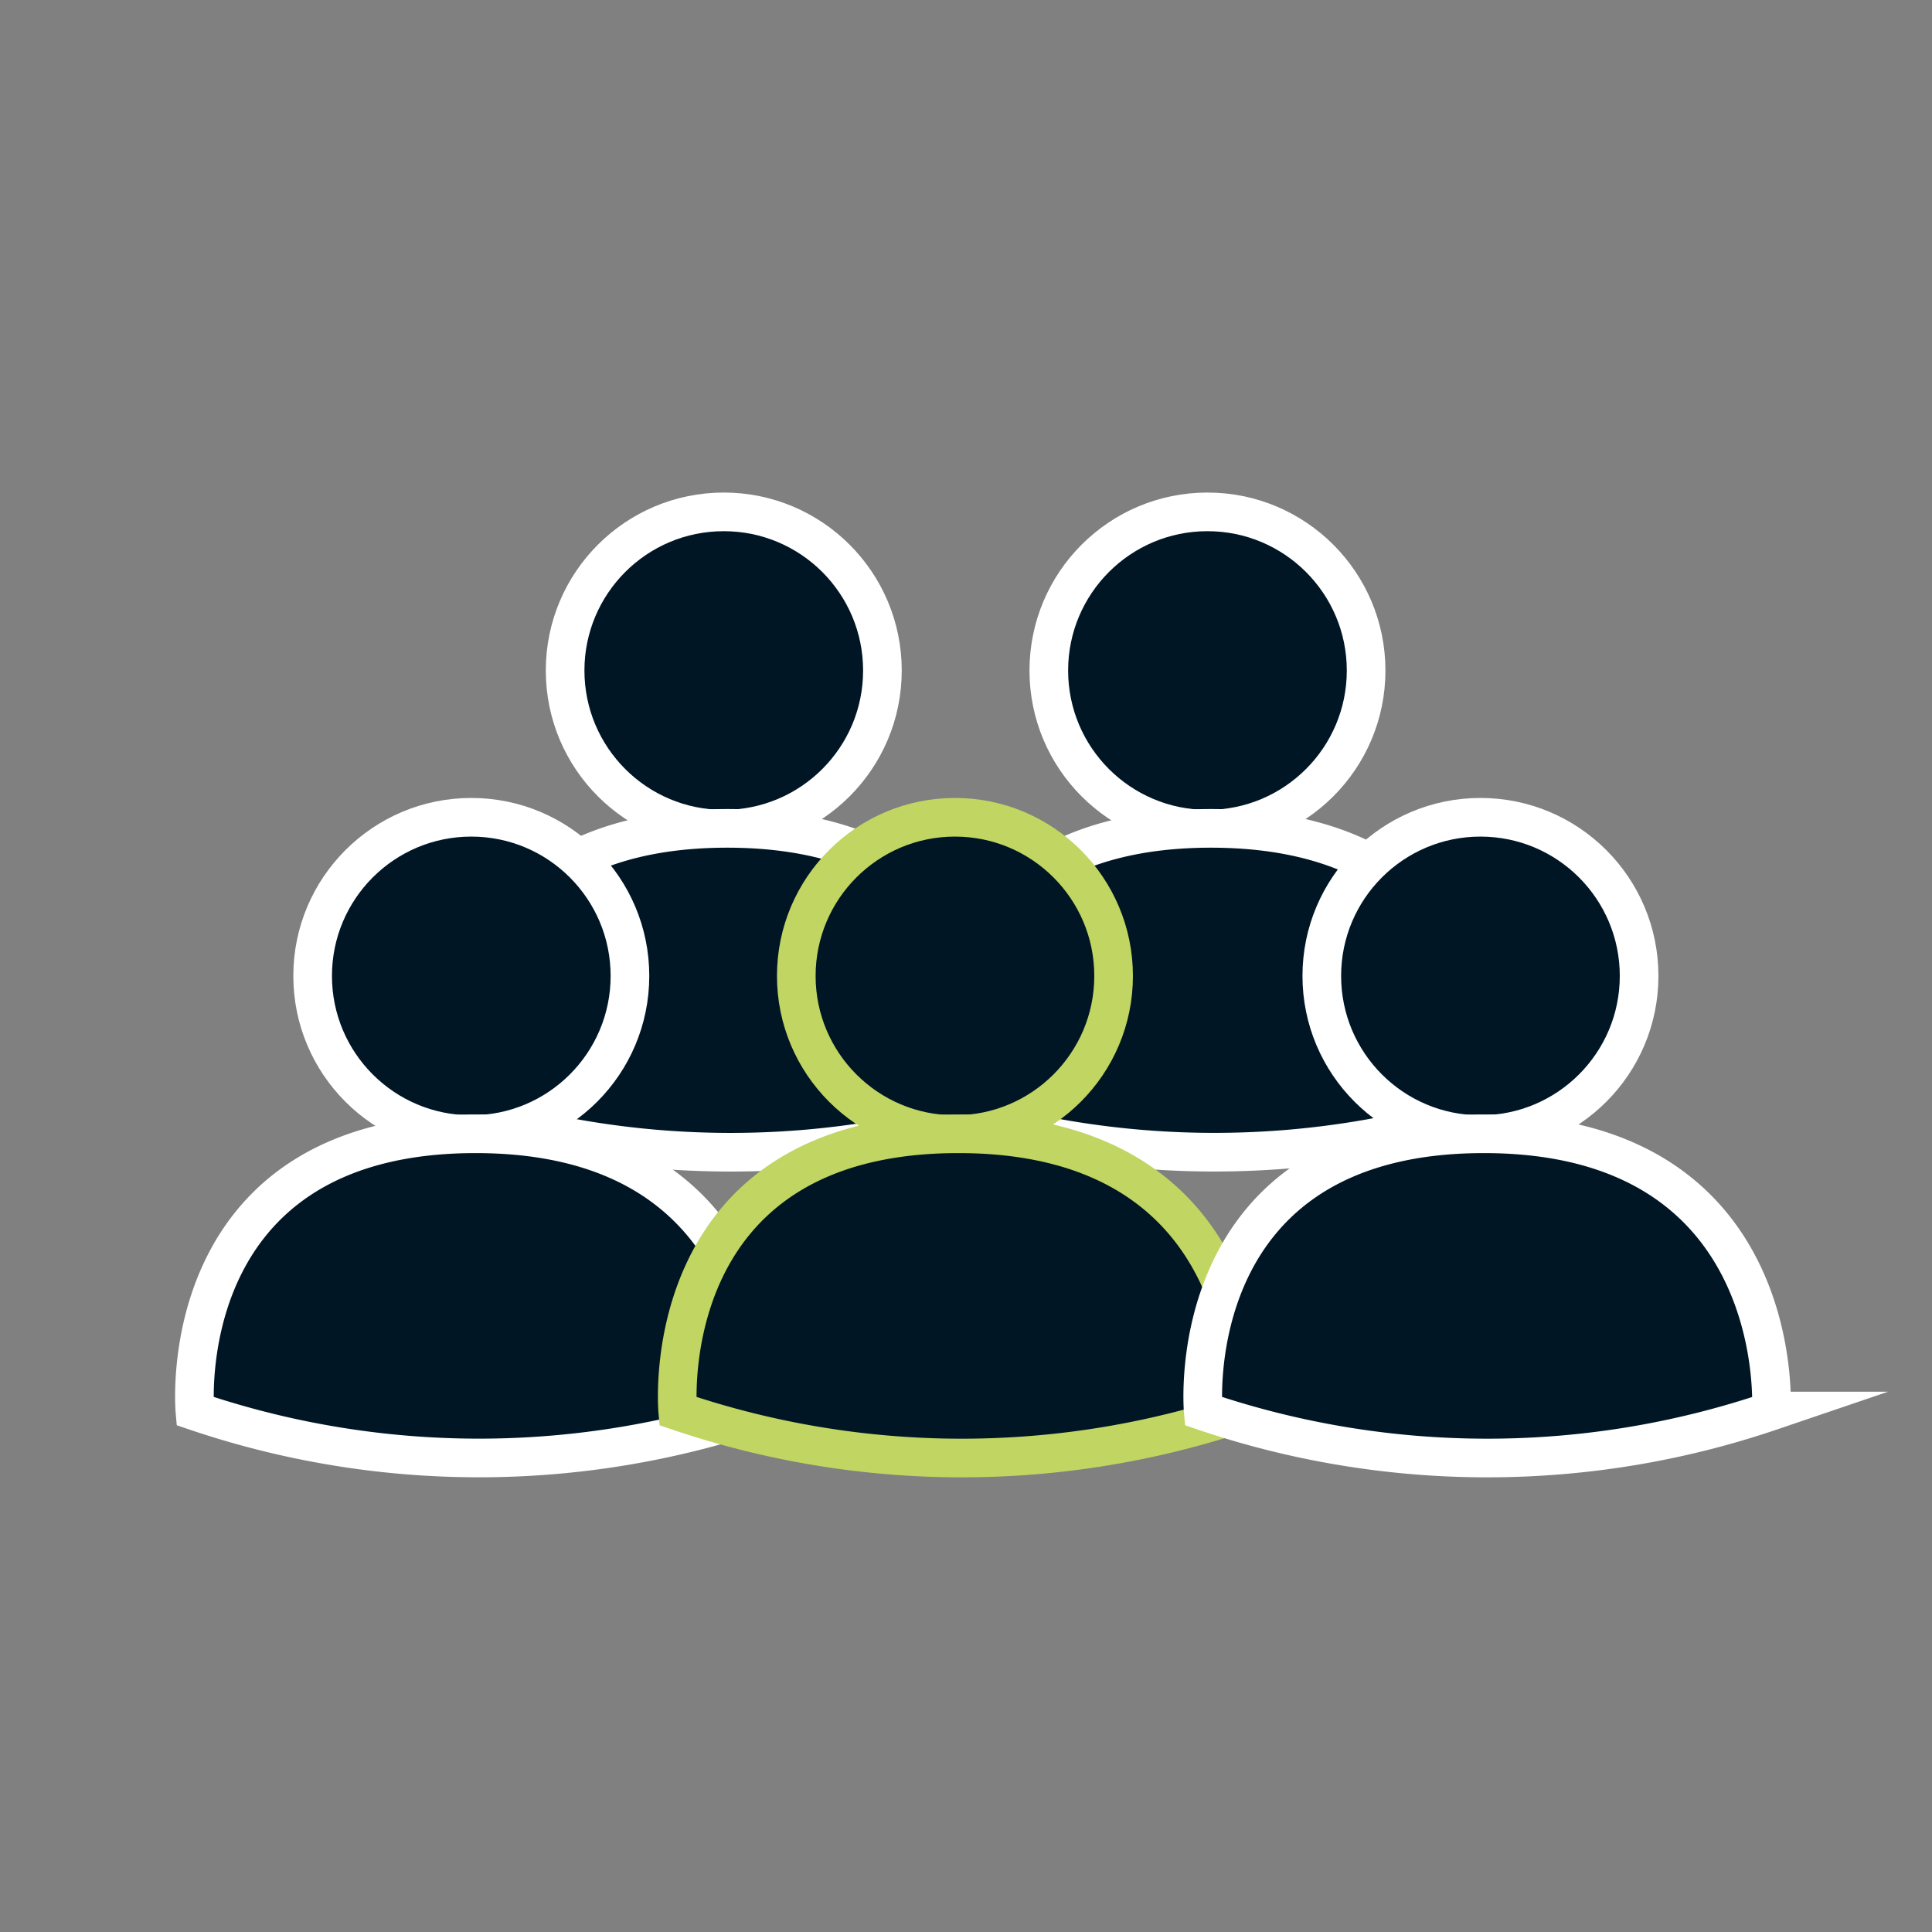 <svg xmlns="http://www.w3.org/2000/svg" viewBox="0 0 50 50">
  <rect x="0" y="0" width="50" height="50" fill="#808080" stroke="none"/>
  <defs>
    <style>
      .cls-1 {
        fill: none;
      }

      .cls-2, .cls-3 {
        fill: #011625;
        stroke-miterlimit: 10;
      }

      .cls-2 {
        stroke: #fff;
      }

      .cls-3 {
        stroke: #c0d562;
      }
    </style>
  </defs>
  <g id="Groupe_1057" data-name="Groupe 1057" transform="translate(-1322 -991)">
    <g id="icon_incentives" transform="translate(249 -4781)">
      <path id="Tracé_1908" data-name="Tracé 1908" class="cls-1" d="M25,0A25,25,0,1,1,0,25,25,25,0,0,1,25,0Z" transform="translate(1073 5772)"/>
    </g>
    <g id="Groupe_1063" data-name="Groupe 1063" transform="translate(1325.488 1002.747)">
      <g id="Groupe_1058" data-name="Groupe 1058" transform="translate(20.574 1.5)">
        <circle id="Ellipse_280" data-name="Ellipse 280" class="cls-2" cx="4.106" cy="4.106" r="4.106" transform="translate(3.081)"/>
        <path id="Tracé_1909" data-name="Tracé 1909" class="cls-2" d="M87.756,45.775S87.116,38.6,95.02,38.6s7.44,7.175,7.44,7.175A23.018,23.018,0,0,1,87.756,45.775Z" transform="translate(-87.744 -30.409)"/>
      </g>
      <g id="Groupe_1059" data-name="Groupe 1059" transform="translate(8.056 1.5)">
        <circle id="Ellipse_281" data-name="Ellipse 281" class="cls-2" cx="4.106" cy="4.106" r="4.106" transform="translate(3.081)"/>
        <path id="Tracé_1910" data-name="Tracé 1910" class="cls-2" d="M31.056,45.775S30.416,38.6,38.32,38.6s7.44,7.175,7.44,7.175A23,23,0,0,1,31.056,45.775Z" transform="translate(-31.044 -30.409)"/>
      </g>
      <g id="Groupe_1060" data-name="Groupe 1060" transform="translate(1.544 9.404)">
        <circle id="Ellipse_282" data-name="Ellipse 282" class="cls-2" cx="4.106" cy="4.106" r="4.106" transform="translate(3.059)"/>
        <path id="Tracé_1911" data-name="Tracé 1911" class="cls-2" d="M1.556,81.575S.916,74.4,8.82,74.4s7.44,7.175,7.44,7.175A22.846,22.846,0,0,1,1.556,81.575Z" transform="translate(-1.544 -66.209)"/>
      </g>
      <g id="Groupe_1061" data-name="Groupe 1061" transform="translate(14.039 9.404)">
        <circle id="Ellipse_283" data-name="Ellipse 283" class="cls-3" cx="4.106" cy="4.106" r="4.106" transform="translate(3.081)"/>
        <path id="Tracé_1912" data-name="Tracé 1912" class="cls-3" d="M58.156,81.575S57.516,74.4,65.42,74.4s7.44,7.175,7.44,7.175A22.825,22.825,0,0,1,58.156,81.575Z" transform="translate(-58.144 -66.209)"/>
      </g>
      <g id="Groupe_1062" data-name="Groupe 1062" transform="translate(27.639 9.404)">
        <circle id="Ellipse_284" data-name="Ellipse 284" class="cls-2" cx="4.106" cy="4.106" r="4.106" transform="translate(3.081)"/>
        <path id="Tracé_1913" data-name="Tracé 1913" class="cls-2" d="M119.756,81.575s-.64-7.175,7.263-7.175,7.44,7.175,7.44,7.175A22.825,22.825,0,0,1,119.756,81.575Z" transform="translate(-119.744 -66.209)"/>
      </g>
    </g>
  </g>
</svg>
